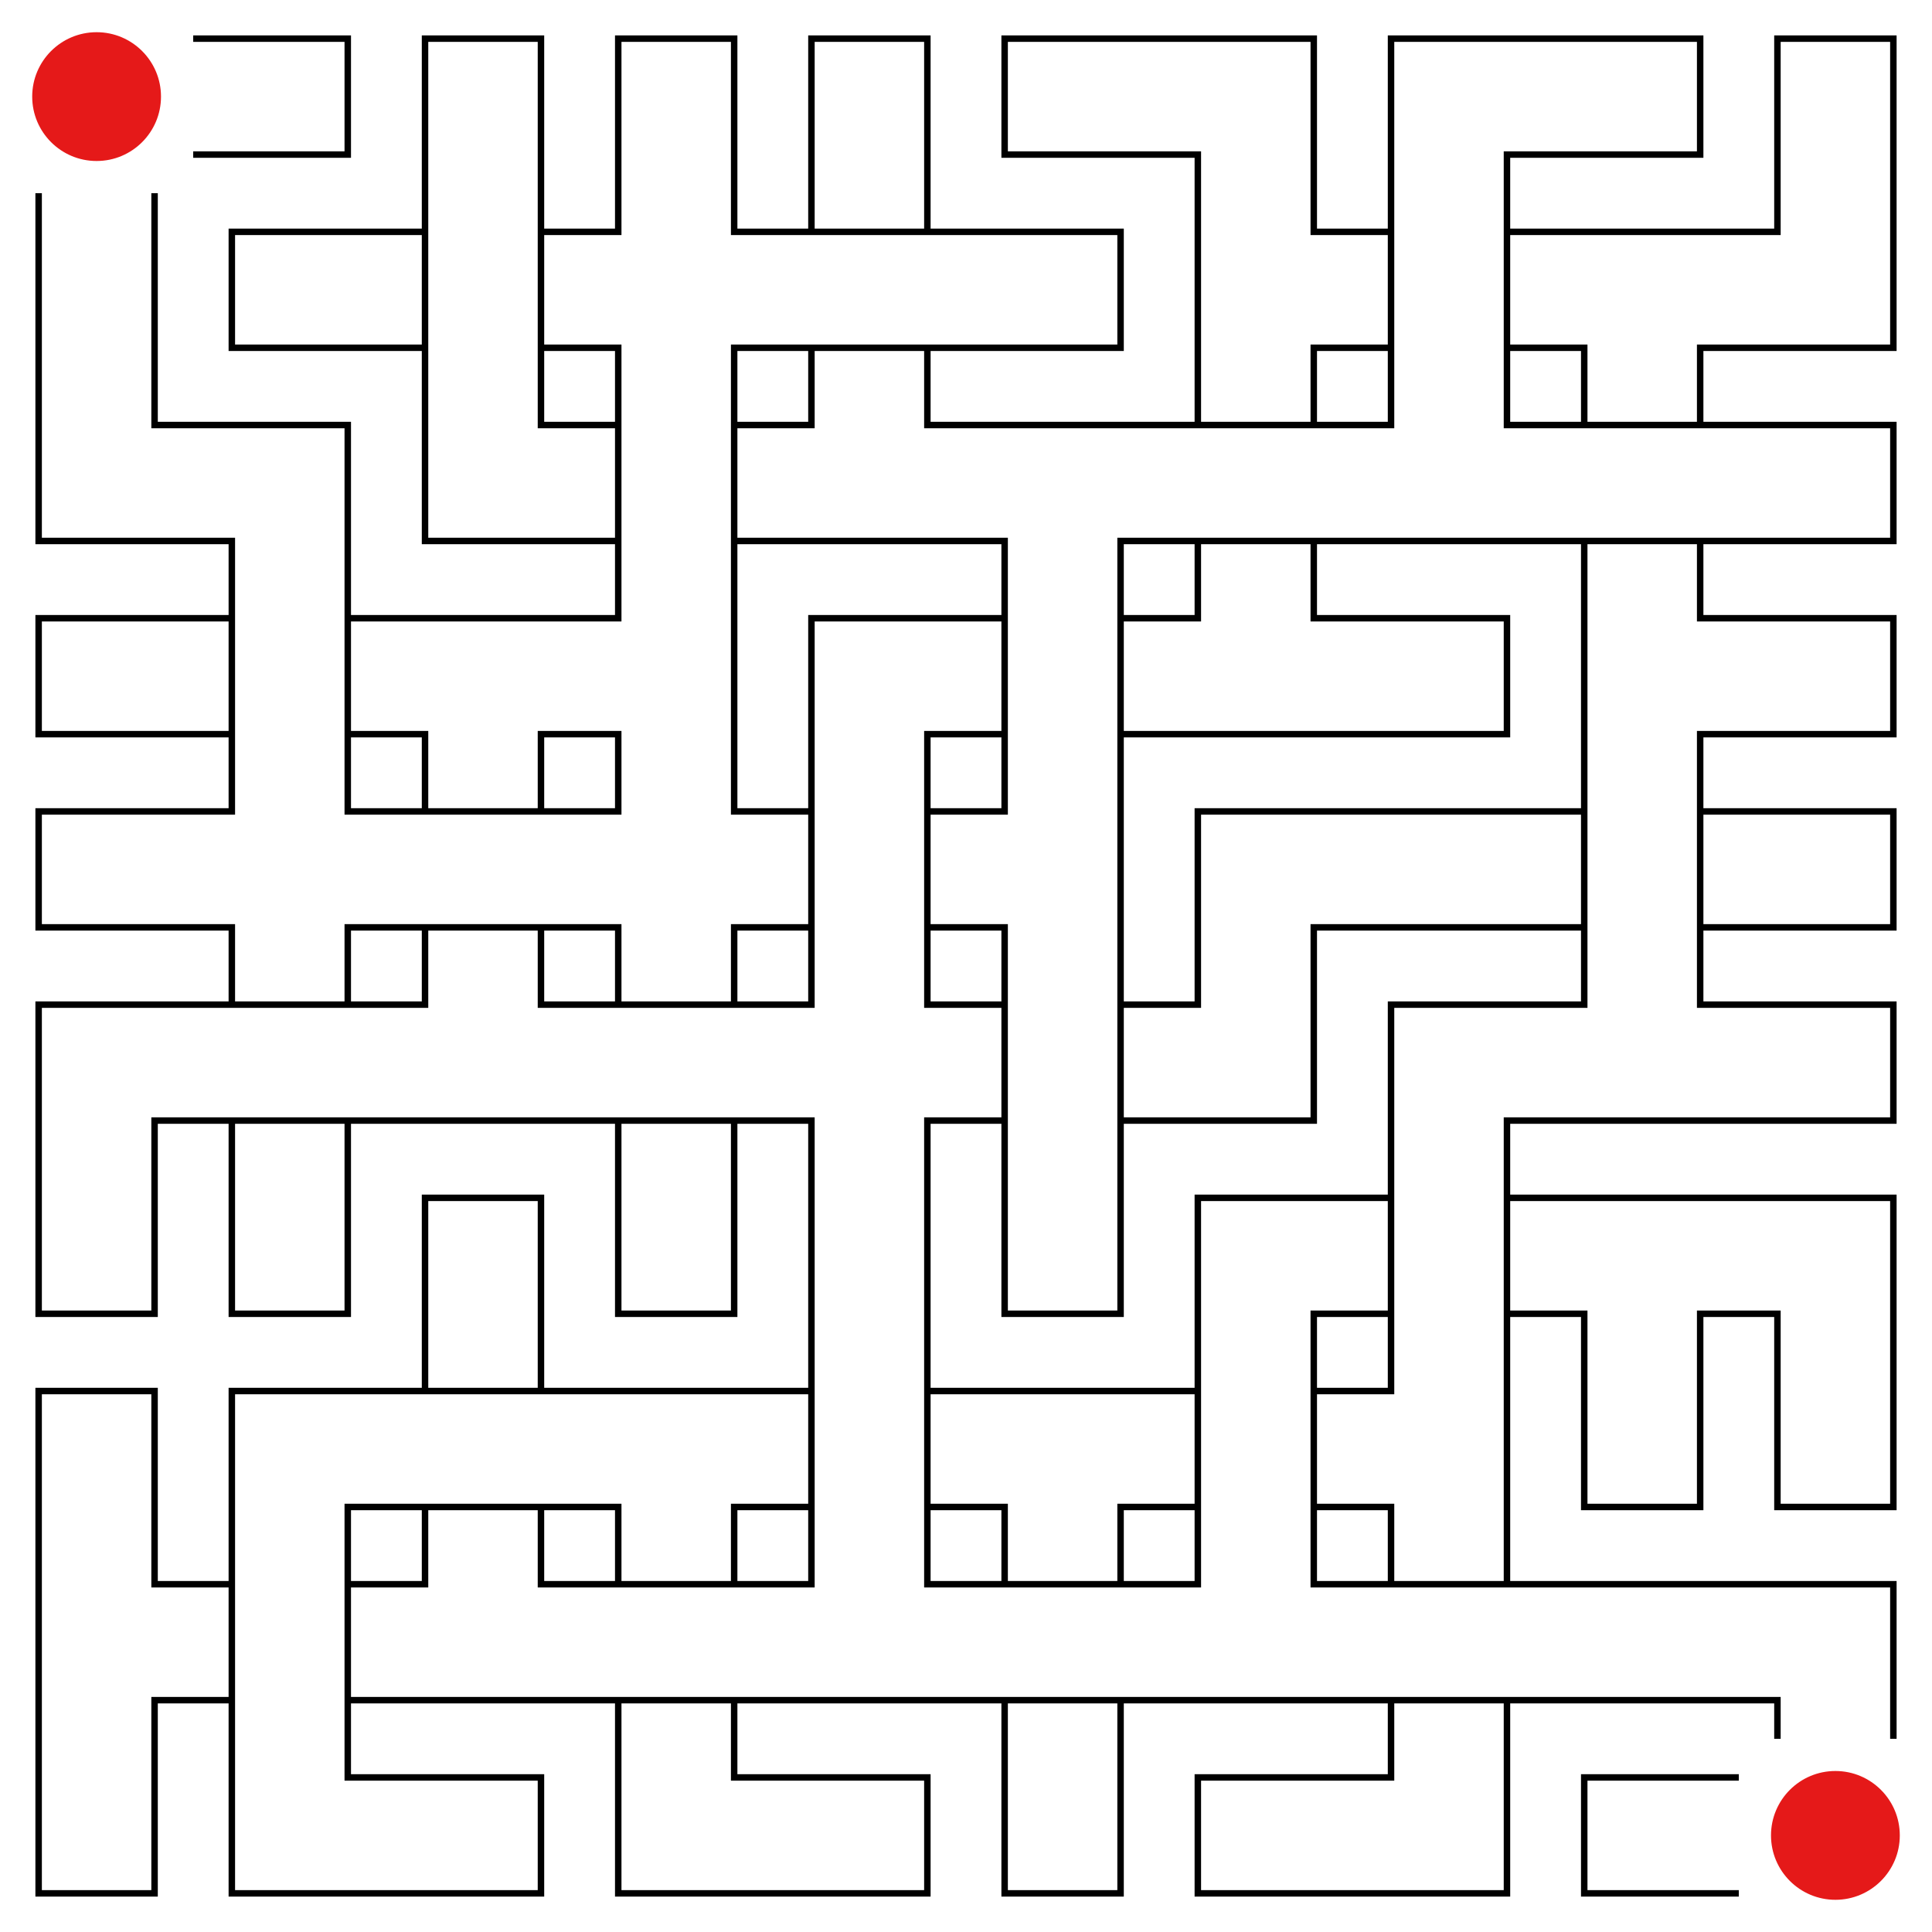 <svg id="maze" xmlns="http://www.w3.org/2000/svg" viewBox="0 0 597.6 597.6"  width="597.6px" height="597.6px" stroke-width="2" fill-opacity="0.0" stroke="black"> <path stroke-opacity="1.0" stroke-width="2" stroke="#000000" d="M 59.76 47.81 L 107.57 47.81 L 107.57 11.95 L 59.76 11.95 M 167.33 59.76 L 167.33 11.95 L 131.47 11.95 L 131.47 59.76 M 227.09 59.76 L 227.09 11.95 L 191.23 11.95 L 191.23 59.76 M 286.85 59.76 L 286.85 11.95 L 250.99 11.95 L 250.99 59.76 M 358.56 47.81 L 310.75 47.81 L 310.75 11.95 L 358.56 11.95 M 358.56 47.81 L 370.51 47.81 L 370.51 59.76 M 358.56 11.95 L 406.37 11.95 L 406.37 59.76 M 478.08 47.81 L 466.13 47.81 L 466.13 59.76 M 478.08 11.95 L 430.27 11.95 L 430.27 59.76 M 478.08 47.81 L 525.89 47.81 L 525.89 11.95 L 478.08 11.95 M 585.65 59.76 L 585.65 11.95 L 549.79 11.95 L 549.79 59.76 M 11.95 59.76 L 11.95 119.52 M 47.81 59.76 L 47.81 119.52 M 119.52 107.57 L 71.71 107.57 L 71.71 71.71 L 119.52 71.71 M 131.47 59.76 L 131.47 119.52 M 167.33 59.76 L 167.33 119.52 M 119.52 71.71 L 131.47 71.71 M 119.52 107.57 L 131.47 107.57 M 179.28 71.71 L 167.33 71.71 M 179.28 107.57 L 167.33 107.57 M 191.23 59.76 L 191.23 71.71 L 179.28 71.71 M 179.28 107.57 L 191.23 107.57 L 191.23 119.52 M 239.04 71.71 L 227.09 71.71 L 227.09 59.76 M 239.04 107.57 L 227.09 107.57 L 227.09 119.52 M 239.04 71.71 L 298.8 71.71 M 239.04 107.57 L 298.8 107.57 M 250.99 59.76 L 250.99 71.71 M 286.85 59.76 L 286.85 71.71 M 250.99 107.57 L 250.99 119.52 M 286.85 107.57 L 286.85 119.52 M 298.8 107.57 L 346.61 107.57 L 346.61 71.71 L 298.8 71.71 M 370.51 59.76 L 370.51 119.52 M 418.32 71.71 L 406.37 71.71 L 406.37 59.76 M 418.32 107.57 L 406.37 107.57 L 406.37 119.52 M 430.27 59.76 L 430.27 119.52 M 466.13 59.76 L 466.13 119.52 M 418.32 71.71 L 430.27 71.71 M 418.32 107.57 L 430.27 107.57 M 478.08 71.71 L 466.13 71.71 M 478.08 107.57 L 466.13 107.57 M 478.08 71.71 L 537.84 71.71 M 478.08 107.57 L 490.03 107.57 L 490.03 119.52 M 537.84 107.57 L 525.89 107.57 L 525.89 119.52 M 549.79 59.76 L 549.79 71.71 L 537.84 71.71 M 585.65 59.76 L 585.65 107.57 L 537.84 107.57 M 59.76 131.47 L 47.81 131.47 L 47.81 119.52 M 59.76 167.33 L 11.95 167.33 L 11.95 119.52 M 59.76 167.33 L 71.71 167.33 L 71.71 179.28 M 59.76 131.47 L 107.57 131.47 L 107.57 179.28 M 179.28 131.47 L 167.33 131.47 L 167.33 119.52 M 179.28 167.33 L 131.47 167.33 L 131.47 119.52 M 191.23 119.52 L 191.23 179.28 M 227.09 119.52 L 227.09 179.28 M 179.28 131.47 L 191.23 131.47 M 179.28 167.33 L 191.23 167.33 M 239.04 131.47 L 227.09 131.47 M 239.04 167.33 L 227.09 167.33 M 239.04 167.33 L 298.8 167.33 M 250.99 119.52 L 250.99 131.47 L 239.04 131.47 M 298.8 131.47 L 286.85 131.47 L 286.85 119.52 M 298.8 131.47 L 358.56 131.47 M 298.8 167.33 L 310.75 167.33 L 310.75 179.28 M 358.56 167.33 L 346.61 167.33 L 346.61 179.28 M 358.56 131.47 L 418.32 131.47 M 358.56 167.33 L 418.32 167.33 M 370.51 119.52 L 370.51 131.47 M 406.37 119.52 L 406.37 131.47 M 370.51 167.33 L 370.51 179.28 M 406.37 167.33 L 406.37 179.28 M 418.32 167.33 L 478.08 167.33 M 430.27 119.52 L 430.27 131.47 L 418.32 131.47 M 478.08 131.47 L 466.13 131.47 L 466.13 119.52 M 478.08 131.47 L 537.84 131.47 M 478.08 167.33 L 537.84 167.33 M 490.03 119.52 L 490.03 131.47 M 525.89 119.52 L 525.89 131.47 M 490.03 167.33 L 490.03 179.28 M 525.89 167.33 L 525.89 179.28 M 537.84 167.33 L 585.65 167.33 L 585.65 131.47 L 537.84 131.47 M 59.76 227.09 L 11.95 227.09 L 11.95 191.23 L 59.76 191.23 M 71.71 179.28 L 71.71 239.04 M 107.57 179.28 L 107.57 239.04 M 59.76 191.23 L 71.71 191.23 M 59.76 227.09 L 71.71 227.09 M 119.52 191.23 L 107.57 191.23 M 119.52 227.09 L 107.57 227.09 M 119.52 191.23 L 179.28 191.23 M 119.52 227.09 L 131.47 227.09 L 131.47 239.04 M 179.28 227.09 L 167.33 227.09 L 167.33 239.04 M 227.09 179.28 L 227.09 239.04 M 191.23 179.28 L 191.23 191.23 L 179.28 191.23 M 179.28 227.09 L 191.23 227.09 L 191.23 239.04 M 298.8 227.09 L 286.85 227.09 L 286.85 239.04 M 298.8 191.23 L 250.99 191.23 L 250.99 239.04 M 310.75 179.28 L 310.75 239.04 M 346.61 179.28 L 346.61 239.04 M 298.8 191.23 L 310.75 191.23 M 298.8 227.09 L 310.75 227.09 M 358.56 191.23 L 346.61 191.23 M 358.56 227.09 L 346.61 227.09 M 358.56 227.09 L 418.32 227.09 M 370.51 179.28 L 370.51 191.23 L 358.56 191.23 M 418.32 191.23 L 406.37 191.23 L 406.37 179.28 M 418.32 227.09 L 466.13 227.09 L 466.13 191.23 L 418.32 191.23 M 490.03 179.28 L 490.03 239.04 M 537.84 191.23 L 525.89 191.23 L 525.89 179.28 M 537.84 227.09 L 525.89 227.09 L 525.89 239.04 M 537.84 227.09 L 585.65 227.09 L 585.65 191.23 L 537.84 191.23 M 59.76 286.85 L 11.95 286.85 L 11.95 250.99 L 59.76 250.99 M 71.71 239.04 L 71.71 250.99 L 59.76 250.99 M 59.76 286.85 L 71.71 286.85 L 71.71 298.8 M 119.52 250.99 L 107.57 250.99 L 107.57 239.04 M 119.52 286.85 L 107.57 286.85 L 107.57 298.8 M 119.52 250.99 L 179.28 250.99 M 119.52 286.85 L 179.28 286.85 M 131.47 239.04 L 131.47 250.99 M 167.33 239.04 L 167.33 250.99 M 131.47 286.85 L 131.47 298.8 M 167.33 286.85 L 167.33 298.8 M 191.23 239.04 L 191.23 250.99 L 179.28 250.99 M 179.28 286.85 L 191.23 286.85 L 191.23 298.8 M 239.04 250.99 L 227.09 250.99 L 227.09 239.04 M 239.04 286.85 L 227.09 286.85 L 227.09 298.8 M 250.99 239.04 L 250.99 298.8 M 286.85 239.04 L 286.85 298.8 M 239.04 250.99 L 250.99 250.99 M 239.04 286.85 L 250.99 286.85 M 298.8 250.99 L 286.85 250.99 M 298.8 286.85 L 286.85 286.85 M 346.61 239.04 L 346.61 298.8 M 310.75 239.04 L 310.75 250.99 L 298.8 250.99 M 298.8 286.85 L 310.75 286.85 L 310.75 298.8 M 418.32 286.85 L 406.37 286.85 L 406.37 298.8 M 418.32 250.99 L 370.51 250.99 L 370.51 298.8 M 418.32 250.99 L 478.08 250.99 M 418.32 286.85 L 478.08 286.85 M 490.03 239.04 L 490.03 298.8 M 525.89 239.04 L 525.89 298.8 M 478.08 250.99 L 490.03 250.99 M 478.08 286.85 L 490.03 286.85 M 537.84 250.99 L 525.89 250.99 M 537.84 286.85 L 525.89 286.85 M 537.84 286.85 L 585.65 286.85 L 585.65 250.99 L 537.84 250.99 M 59.76 346.61 L 47.81 346.61 L 47.81 358.56 M 59.76 310.75 L 11.95 310.75 L 11.95 358.56 M 59.76 310.75 L 119.52 310.75 M 59.76 346.61 L 119.52 346.61 M 71.71 298.8 L 71.71 310.75 M 107.57 298.8 L 107.57 310.75 M 71.71 346.61 L 71.71 358.56 M 107.57 346.61 L 107.57 358.56 M 119.52 346.61 L 179.28 346.61 M 131.47 298.8 L 131.47 310.75 L 119.52 310.75 M 179.28 310.75 L 167.33 310.75 L 167.33 298.8 M 179.28 310.75 L 239.04 310.75 M 179.28 346.61 L 239.04 346.61 M 191.23 298.8 L 191.23 310.75 M 227.09 298.8 L 227.09 310.75 M 191.23 346.61 L 191.23 358.56 M 227.09 346.61 L 227.09 358.56 M 250.99 298.8 L 250.99 310.75 L 239.04 310.75 M 239.04 346.61 L 250.99 346.61 L 250.99 358.56 M 298.8 310.75 L 286.85 310.75 L 286.85 298.8 M 298.8 346.61 L 286.85 346.61 L 286.85 358.56 M 310.75 298.8 L 310.75 358.56 M 346.61 298.8 L 346.61 358.56 M 298.8 310.75 L 310.75 310.75 M 298.8 346.61 L 310.75 346.61 M 358.56 310.75 L 346.61 310.75 M 358.56 346.61 L 346.61 346.61 M 370.51 298.8 L 370.51 310.75 L 358.56 310.75 M 406.37 298.8 L 406.37 346.61 L 358.56 346.61 M 478.08 346.61 L 466.13 346.61 L 466.13 358.56 M 478.08 310.75 L 430.27 310.75 L 430.27 358.56 M 478.08 346.61 L 537.84 346.61 M 490.03 298.8 L 490.03 310.75 L 478.08 310.75 M 537.84 310.75 L 525.89 310.75 L 525.89 298.8 M 537.84 346.61 L 585.65 346.61 L 585.65 310.75 L 537.84 310.75 M 47.81 358.56 L 47.81 365.3 L 47.81 406.37 L 11.95 406.37 L 11.95 358.56 M 107.57 358.56 L 107.57 365.3 L 107.57 406.37 L 71.71 406.37 L 71.71 358.56 M 167.33 418.32 L 167.33 370.51 L 131.47 370.51 L 131.47 418.32 M 227.09 358.56 L 227.09 365.3 L 227.09 406.37 L 191.23 406.37 L 191.23 358.56 M 250.99 358.56 L 250.99 418.32 M 286.85 358.56 L 286.85 418.32 M 346.61 358.56 L 346.61 365.3 L 346.61 406.37 L 310.75 406.37 L 310.75 358.56 M 418.32 406.37 L 406.37 406.37 L 406.37 418.32 M 418.32 370.51 L 370.51 370.51 L 370.51 418.32 M 430.27 358.56 L 430.27 418.32 M 466.13 358.56 L 466.13 418.32 M 418.32 370.51 L 430.27 370.51 M 418.32 406.37 L 430.27 406.37 M 478.08 370.51 L 466.13 370.51 M 478.08 406.37 L 466.13 406.37 M 478.08 370.51 L 537.84 370.51 M 478.08 406.37 L 490.03 406.37 L 490.03 418.32 M 537.84 406.37 L 525.89 406.37 L 525.89 418.32 M 537.84 406.37 L 549.79 406.37 L 549.79 418.32 M 537.84 370.51 L 585.65 370.51 L 585.65 418.32 M 47.81 478.08 L 47.81 430.27 L 11.95 430.27 L 11.95 478.08 M 119.52 466.13 L 107.57 466.13 L 107.57 478.08 M 119.52 430.27 L 71.71 430.27 L 71.71 478.08 M 119.52 430.27 L 179.28 430.27 M 119.52 466.13 L 179.28 466.13 M 131.47 418.32 L 131.47 430.27 M 167.33 418.32 L 167.33 430.27 M 131.47 466.13 L 131.47 478.08 M 167.33 466.13 L 167.33 478.08 M 179.28 430.27 L 239.04 430.27 M 179.28 466.13 L 191.23 466.13 L 191.23 478.08 M 239.04 466.13 L 227.09 466.13 L 227.09 478.08 M 250.99 418.32 L 250.99 478.08 M 286.85 418.32 L 286.85 478.08 M 239.04 430.27 L 250.99 430.27 M 239.04 466.13 L 250.99 466.13 M 298.8 430.27 L 286.85 430.27 M 298.8 466.13 L 286.85 466.13 M 298.8 430.27 L 358.56 430.27 M 298.8 466.13 L 310.75 466.13 L 310.75 478.08 M 358.56 466.13 L 346.61 466.13 L 346.61 478.08 M 370.51 418.32 L 370.51 478.08 M 406.37 418.32 L 406.37 478.08 M 358.56 430.27 L 370.51 430.27 M 358.56 466.13 L 370.51 466.13 M 418.32 430.27 L 406.37 430.27 M 418.32 466.13 L 406.37 466.13 M 466.13 418.32 L 466.13 478.08 M 430.27 418.32 L 430.27 430.27 L 418.32 430.27 M 418.32 466.13 L 430.27 466.13 L 430.27 478.08 M 525.89 418.32 L 525.89 425.06 L 525.89 466.13 L 490.03 466.13 L 490.03 418.32 M 585.65 418.32 L 585.65 425.06 L 585.65 466.13 L 549.79 466.13 L 549.79 418.32 M 11.95 478.08 L 11.95 537.84 M 59.76 490.03 L 47.81 490.03 L 47.81 478.08 M 59.76 525.89 L 47.81 525.89 L 47.81 537.84 M 71.71 478.08 L 71.71 537.84 M 107.57 478.08 L 107.57 537.84 M 59.76 490.03 L 71.71 490.03 M 59.76 525.89 L 71.71 525.89 M 119.52 490.03 L 107.57 490.03 M 119.52 525.89 L 107.57 525.89 M 119.52 525.89 L 179.28 525.89 M 131.47 478.08 L 131.47 490.03 L 119.52 490.03 M 179.28 490.03 L 167.33 490.03 L 167.33 478.08 M 179.28 490.03 L 239.04 490.03 M 179.28 525.89 L 239.04 525.89 M 191.23 478.08 L 191.23 490.03 M 227.09 478.08 L 227.09 490.03 M 191.23 525.89 L 191.23 537.84 M 227.09 525.89 L 227.09 537.84 M 239.04 525.89 L 298.8 525.89 M 250.99 478.08 L 250.99 490.03 L 239.04 490.03 M 298.8 490.03 L 286.85 490.03 L 286.85 478.08 M 298.8 490.03 L 358.56 490.03 M 298.8 525.89 L 358.56 525.89 M 310.75 478.08 L 310.75 490.03 M 346.61 478.08 L 346.61 490.03 M 310.75 525.89 L 310.75 537.84 M 346.61 525.89 L 346.61 537.84 M 358.56 525.89 L 418.32 525.89 M 370.51 478.08 L 370.51 490.03 L 358.56 490.03 M 418.32 490.03 L 406.37 490.03 L 406.37 478.08 M 418.32 490.03 L 478.08 490.03 M 418.32 525.89 L 478.08 525.89 M 430.27 478.08 L 430.27 490.03 M 466.13 478.08 L 466.13 490.03 M 430.27 525.89 L 430.27 537.84 M 466.13 525.89 L 466.13 537.84 M 478.08 490.03 L 537.84 490.03 M 478.08 525.89 L 537.84 525.89 M 537.84 525.89 L 549.79 525.89 L 549.79 537.84 M 537.84 490.03 L 585.65 490.03 L 585.65 537.84 M 47.81 537.84 L 47.81 544.58 L 47.81 585.65 L 11.95 585.65 L 11.95 537.84 M 119.52 549.79 L 107.57 549.79 L 107.57 537.84 M 119.52 585.65 L 71.71 585.65 L 71.71 537.84 M 119.52 585.65 L 167.33 585.65 L 167.33 549.79 L 119.52 549.79 M 239.04 549.79 L 227.09 549.79 L 227.09 537.84 M 239.04 585.65 L 191.23 585.65 L 191.23 537.84 M 239.04 585.65 L 286.85 585.65 L 286.85 549.79 L 239.04 549.79 M 346.61 537.84 L 346.61 544.58 L 346.61 585.65 L 310.75 585.65 L 310.75 537.84 M 418.32 585.65 L 370.51 585.65 L 370.51 549.79 L 418.32 549.79 M 430.27 537.84 L 430.27 549.79 L 418.32 549.79 M 466.13 537.84 L 466.13 585.65 L 418.32 585.65 M 537.84 585.65 L 490.03 585.65 L 490.03 549.79 L 537.84 549.79 " /> <circle cx="29.88" cy="29.88" r="19.92" fill-opacity="1.0" stroke-opacity="0" fill="#E51919" /><circle cx="567.72" cy="567.72" r="19.92" fill-opacity="1.0" stroke-opacity="0" fill="#E51919" />  </svg>